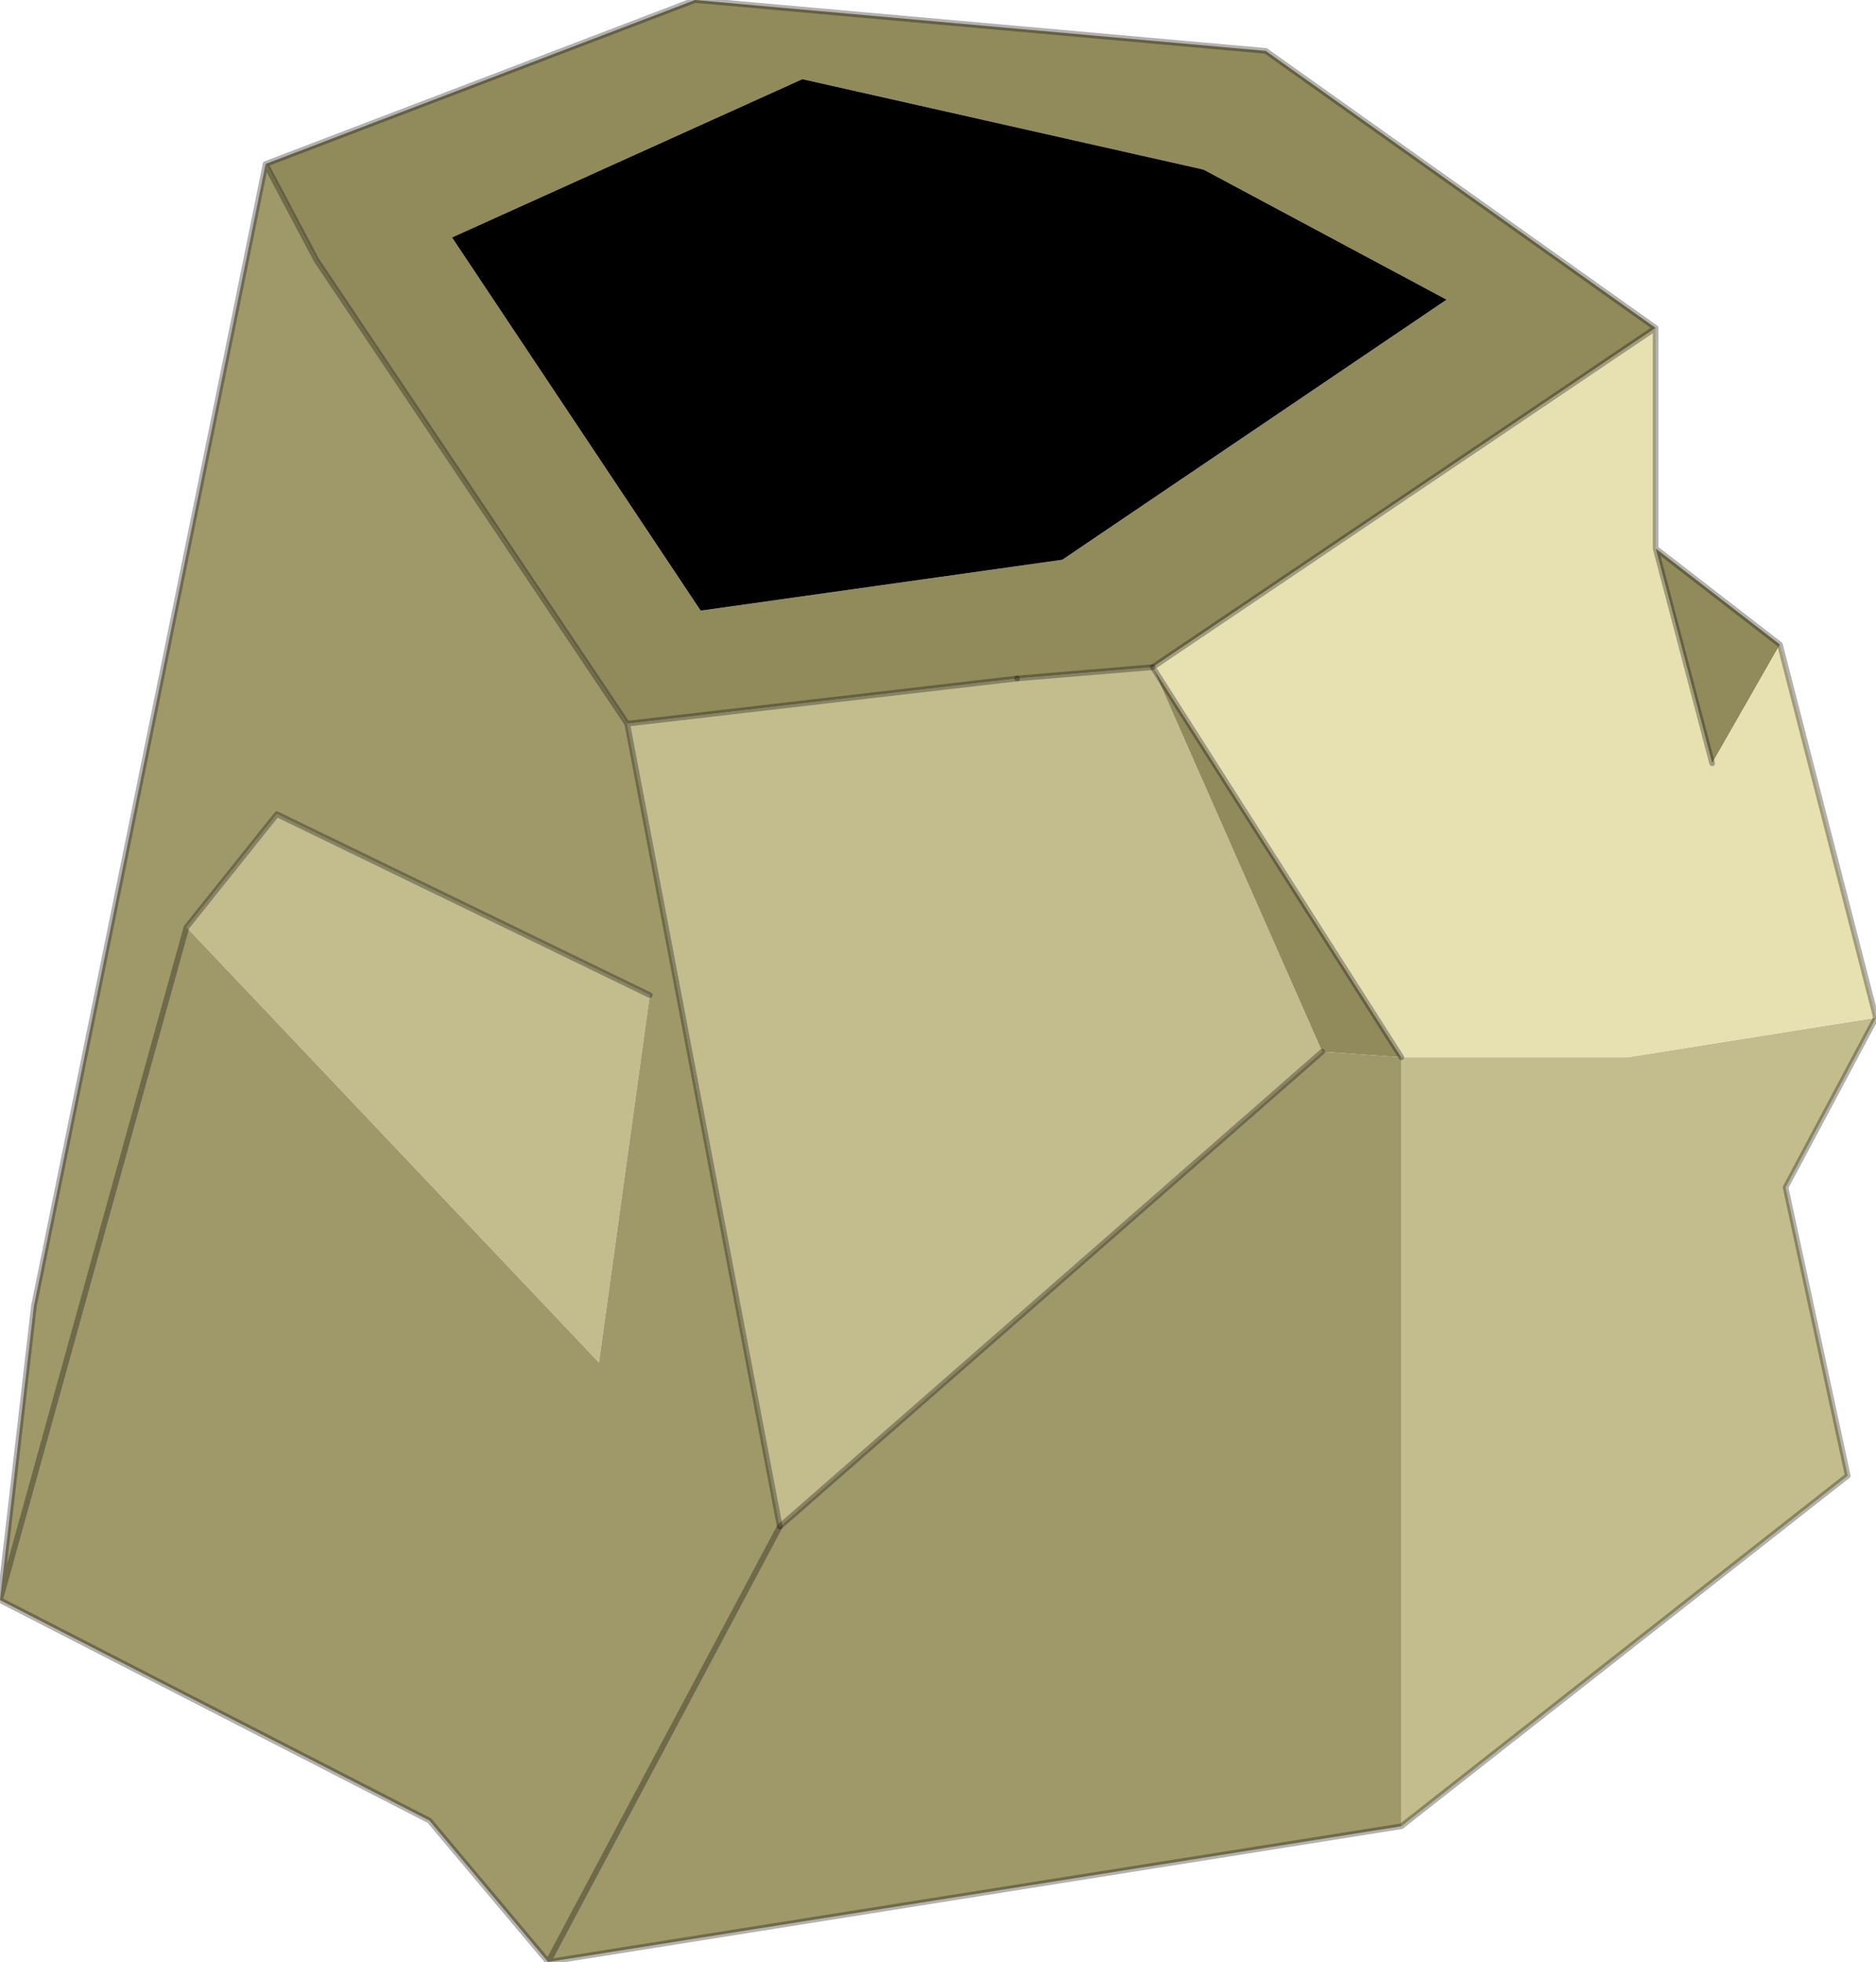 <?xml version="1.0" encoding="UTF-8" standalone="no"?>
<svg xmlns:xlink="http://www.w3.org/1999/xlink" height="17.35px" width="16.6px" xmlns="http://www.w3.org/2000/svg">
  <g transform="matrix(1.0, 0.0, 0.0, 1.0, 9.3, -0.05)">
    <path d="M7.3 9.05 L6.5 10.55 7.05 13.1 3.1 16.2 3.1 9.4 5.1 9.4 7.3 9.05 M0.9 5.95 L2.4 9.35 -2.4 13.55 -3.75 6.45 -0.3 6.05 0.9 5.95 M-7.65 8.25 L-6.85 7.25 -3.55 8.85 -4.0 12.1 -7.65 8.25" fill="#c3bc8d" fill-rule="evenodd" stroke="none"/>
    <path d="M5.35 4.9 L6.45 5.75 5.85 6.8 5.35 4.9 M-6.95 1.5 L-3.15 0.05 1.9 0.5 5.35 2.95 0.9 5.95 -0.3 6.05 -3.75 6.45 -6.5 2.35 -6.95 1.5 M3.5 2.7 L1.35 1.55 -2.2 0.75 -5.3 2.15 -3.1 5.45 0.1 5.0 3.5 2.7 M3.1 9.4 L2.4 9.35 0.9 5.95 3.1 9.4" fill="#918a5b" fill-rule="evenodd" stroke="none"/>
    <path d="M6.45 5.75 L7.3 9.05 5.1 9.4 3.1 9.4 0.9 5.95 5.35 2.95 5.35 4.9 5.85 6.8 6.45 5.75" fill="#e7e0b1" fill-rule="evenodd" stroke="none"/>
    <path d="M3.1 16.2 L-4.45 17.4 -5.5 16.15 -9.3 14.2 -9.0 11.6 -6.95 1.5 -6.5 2.35 -3.75 6.45 -2.4 13.55 2.4 9.35 3.1 9.4 3.1 16.2 M-4.45 17.4 L-2.4 13.55 -4.45 17.4 M-3.55 8.85 L-6.85 7.25 -7.65 8.25 -4.0 12.1 -3.55 8.85 M-9.3 14.2 L-7.65 8.25 -9.3 14.2" fill="#9f9869" fill-rule="evenodd" stroke="none"/>
    <path d="M3.5 2.7 L0.1 5.0 -3.1 5.45 -5.3 2.15 -2.2 0.75 1.35 1.55 3.5 2.7" fill="#000000" fill-rule="evenodd" stroke="none"/>
    <path d="M5.35 4.9 L6.45 5.75 7.3 9.05 6.5 10.55 7.05 13.1 3.1 16.2 -4.45 17.4 -5.5 16.15 -9.3 14.2 -9.0 11.6 -6.95 1.5 -3.15 0.05 1.9 0.5 5.35 2.95 5.35 4.9 5.85 6.8 M3.1 9.4 L0.9 5.95 5.35 2.95 M-2.4 13.55 L-4.45 17.4 M-3.75 6.45 L-6.5 2.35 -6.95 1.5 M-7.65 8.25 L-6.85 7.25 -3.55 8.85 M-7.65 8.25 L-9.3 14.2 M-0.3 6.05 L-3.75 6.45 -2.4 13.55" fill="none" stroke="#000000" stroke-linecap="round" stroke-linejoin="round" stroke-opacity="0.302" stroke-width="0.05"/>
    <path d="M2.4 9.35 L-2.4 13.55 M-0.3 6.05 L0.9 5.95" fill="none" stroke="#000000" stroke-linecap="round" stroke-linejoin="round" stroke-opacity="0.302" stroke-width="0.05"/>
  </g>
</svg>
